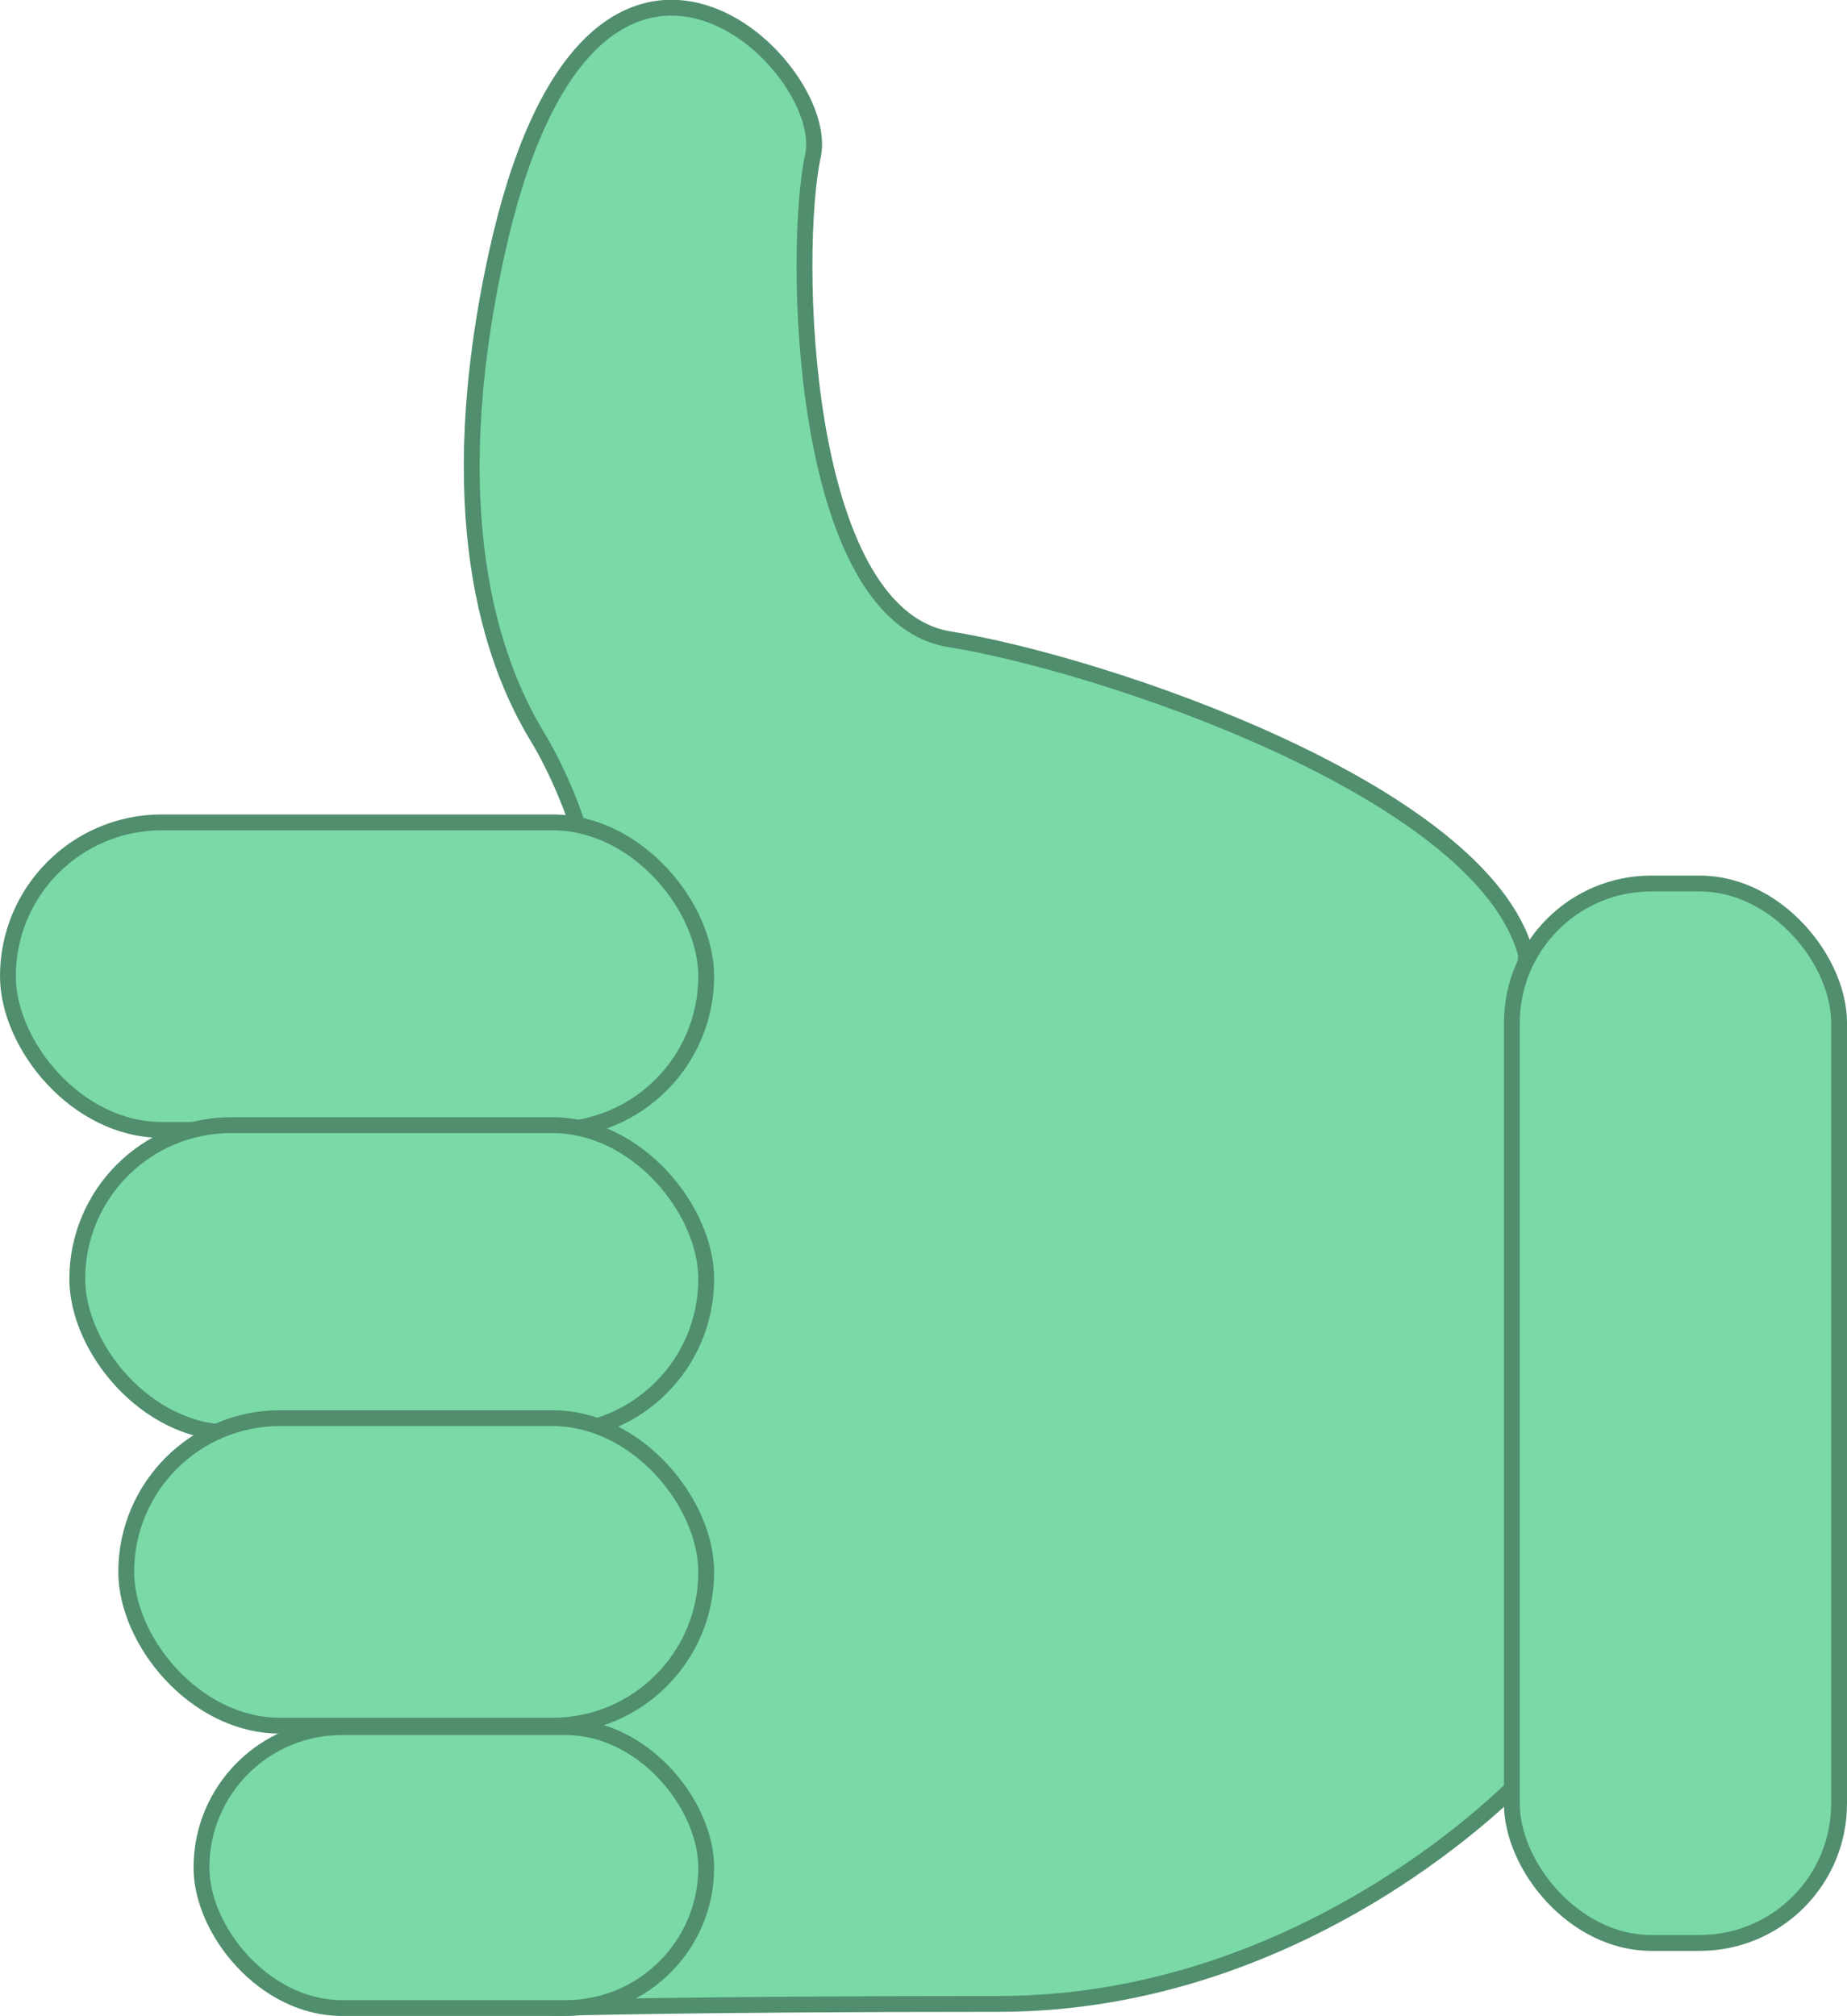 <svg xmlns="http://www.w3.org/2000/svg" viewBox="0 0 116.62 127.31" fill="#7ad9a7">
    <path class="cls-1" stroke="#508e6d"
          d="M149.1,113.51c2.85-.78-.4-8.06-1.94-10.57-3.06-5-6.12-14.37-2.64-30.43,5.86-27,21.28-12.17,20-6.32s-.92,29,8.64,30.53,33.6,9.55,36.38,19.88l-.31,52.11s-13.26,14.18-33,14.18-28.21.26-28.21.26"
          transform="translate(-113.19 -56.35)"/>
    <rect class="cls-1" x="95.46" y="55.79" width="20.66" height="66.9" rx="8.8" stroke="#508e6d"/>
    <rect class="cls-1" x="0.5" y="51.93" width="44.09" height="19.42" rx="9.71" stroke="#508e6d"/>
    <rect class="cls-1" x="4.88" y="71.05" width="39.71" height="19.42" rx="9.71" stroke="#508e6d"/>
    <rect class="cls-1" x="7.97" y="89.55" width="36.62" height="19.42" rx="9.71" stroke="#508e6d"/>
    <rect class="cls-1" x="12.72" y="109.06" width="31.87" height="17.74" rx="8.87" stroke="#508e6d"/>
</svg>
